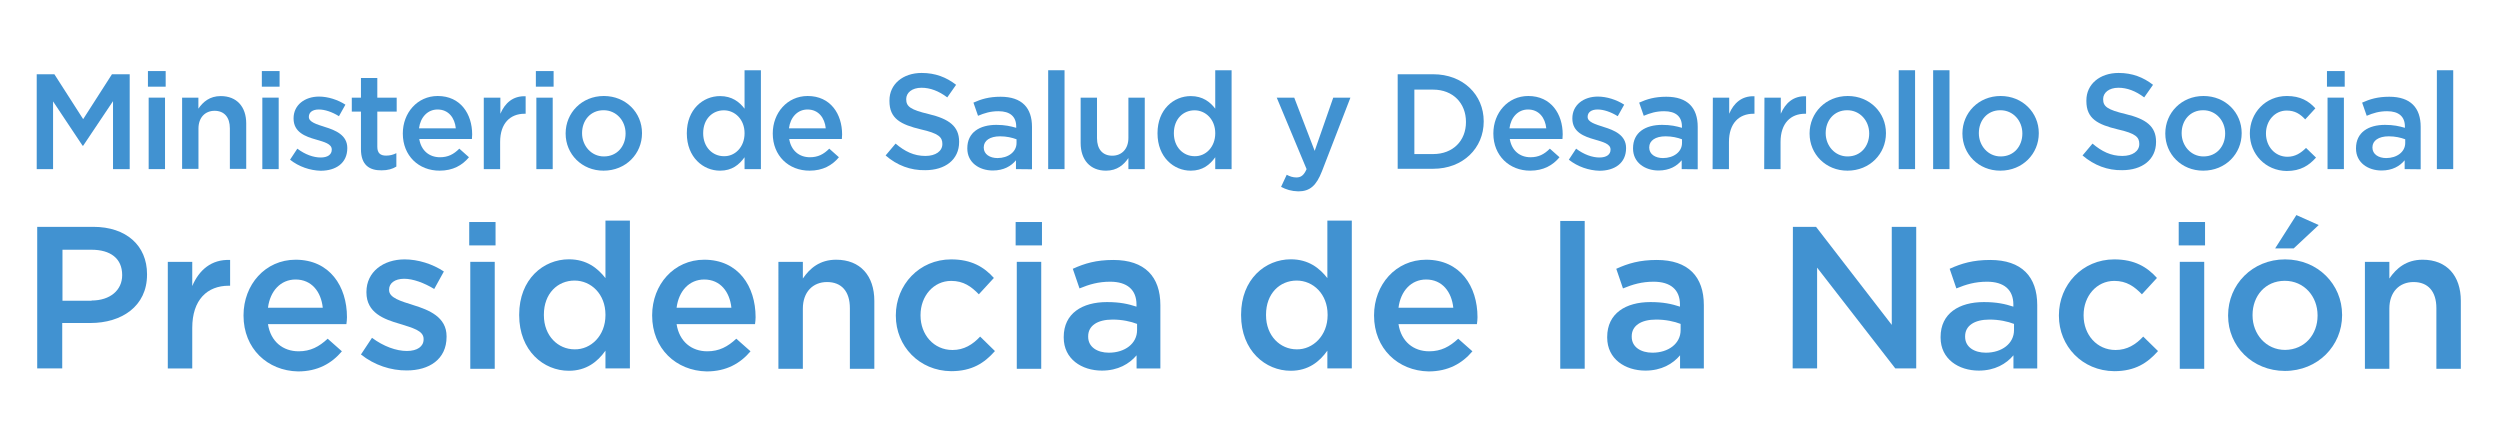 <?xml version="1.0" encoding="utf-8"?>
<!-- Generator: Adobe Illustrator 22.1.0, SVG Export Plug-In . SVG Version: 6.00 Build 0)  -->
<svg version="1.1" id="Capa_1" xmlns="http://www.w3.org/2000/svg" xmlns:xlink="http://www.w3.org/1999/xlink" x="0px" y="0px"
	 viewBox="0 0 3057.2 535.4" style="enable-background:new 0 0 3057.2 535.4;" xml:space="preserve">
<style type="text/css">
	.st0{fill:#4192D1;}
</style>
<g>
	<g>
		<path class="st0" d="M45.8,277.4h68.3c40.4,0,65.7,23,65.7,57.8v0.7c0,38.8-31.2,59.1-69.3,59.1H76.1v55.5H45.5V277.4
			C45.5,277.4,45.8,277.4,45.8,277.4z M111.9,367.5c23,0,37.5-12.8,37.5-30.9v-0.3c0-20.4-14.5-30.9-37.5-30.9H76.4v62.4h35.5V367.5
			z"/>
		<path class="st0" d="M205.2,320.2h29.9v29.6c8.2-19.4,23.3-32.9,46.3-31.9v31.5h-1.6c-26.3,0-44.7,17.1-44.7,51.6v49.6h-29.9
			V320.2z"/>
		<path class="st0" d="M297.8,385.9v-0.3c0-37.5,26.6-68,63.7-68c41.7,0,62.8,32.5,62.8,70.3c0,2.6-0.3,5.6-0.7,8.5h-95.9
			c3.3,21.4,18.4,33.2,37.5,33.2c14.5,0,25-5.6,35.5-15.4l17.4,15.4c-12.5,14.8-29.6,24.6-53.6,24.6
			C327.1,453.5,297.8,426.3,297.8,385.9z M394.7,376.3c-2-19.4-13.5-34.5-33.2-34.5c-18.4,0-31.2,14.1-33.8,34.5H394.7z"/>
		<path class="st0" d="M441.4,433.5l13.5-20.4c14.1,10.5,29.6,16.1,42.7,16.1c12.8,0,20.4-5.6,20.4-14.1v-0.7
			c0-10.2-13.8-13.5-29.2-18.4c-19.4-5.6-40.7-13.5-40.7-38.4V357c0-24.6,20.7-39.8,46.7-39.8c16.4,0,34.2,5.6,48,14.8l-11.8,21.4
			c-12.5-7.6-26-12.5-36.8-12.5c-11.5,0-18.4,5.6-18.4,13.1v0.7c0,9.5,14.1,13.5,29.6,18.4c19.1,5.9,40.7,14.5,40.7,38.1v0.7
			c0,27.6-21.4,41.1-48.6,41.1C478.2,453.2,457.8,446.6,441.4,433.5z"/>
		<path class="st0" d="M573.8,271.5H606v28.6h-32.2V271.5z M575.1,320.2H605v130.8h-29.9V320.2z"/>
		<path class="st0" d="M634.9,385.5v-0.7c0-43.4,29.6-67.7,60.8-67.7c21.7,0,35.2,10.8,44.7,23v-70.3h29.9v180.7h-29.9v-21.7
			c-9.5,13.5-23.3,24.6-44.7,24.6C664.8,453.5,634.9,428.9,634.9,385.5z M740.4,385.5v-0.7c0-25.3-17.7-41.7-37.8-41.7
			c-20.7,0-37.5,15.8-37.5,41.7v0.7c0,25.3,17.4,41.7,37.5,41.7C722.6,427.6,740.4,410.5,740.4,385.5z"/>
		<path class="st0" d="M797.5,385.9v-0.3c0-37.5,26.6-68,63.7-68c41.7,0,62.8,32.5,62.8,70.3c0,2.6-0.3,5.6-0.7,8.5h-95.9
			c3.3,21.4,18.4,33.2,37.5,33.2c14.5,0,25-5.6,35.5-15.4l17.4,15.4c-12.5,14.8-29.6,24.6-53.6,24.6
			C826.8,453.5,797.5,426.3,797.5,385.9z M894.4,376.3c-2-19.4-13.5-34.5-33.2-34.5c-18.4,0-31.2,14.1-33.8,34.5H894.4z"/>
		<path class="st0" d="M951.9,320.2h29.9v20.4c8.5-12.5,20.7-23,40.7-23c29.6,0,46.7,19.7,46.7,50.3v83.1h-29.9v-74.2
			c0-20.4-10.2-31.9-27.9-31.9c-17.4,0-29.6,12.2-29.6,32.5v73.6h-29.9V320.2L951.9,320.2z"/>
		<path class="st0" d="M1095.5,386.2v-0.7c0-37.1,28.6-68.3,67.7-68.3c24.6,0,40.1,9.2,52.2,22.7l-18.4,20
			c-9.2-9.5-18.7-16.4-33.8-16.4c-21.7,0-37.5,18.7-37.5,41.7v0.7c0,23.3,16.1,42.1,39.1,42.1c14.1,0,24.6-6.6,33.8-16.4l18.1,17.7
			c-12.8,14.5-27.9,24.6-53.6,24.6C1124.1,453.5,1095.5,423.3,1095.5,386.2z"/>
		<path class="st0" d="M1242,271.5h32.2v28.6H1242V271.5z M1243.4,320.2h29.9v130.8h-29.9V320.2z"/>
		<path class="st0" d="M1389.9,450.6v-16.1c-8.9,10.5-22.7,18.7-42.4,18.7c-24.6,0-46.7-14.1-46.7-40.4v-0.7
			c0-28.9,22.7-42.7,52.9-42.7c15.8,0,26,2.3,36.1,5.6v-2.6c0-18.1-11.5-27.9-32.2-27.9c-14.5,0-25.6,3.3-37.5,8.2l-8.2-24
			c14.5-6.6,28.6-10.8,49.6-10.8c38.4,0,57.5,20.4,57.5,55.2v77.5H1389.9L1389.9,450.6z M1390.5,396.1c-7.6-3-18.4-5.3-29.9-5.3
			c-18.7,0-29.9,7.6-29.9,20.4v0.7c0,12.5,11.2,19.4,25.3,19.4c19.7,0,34.5-11.2,34.5-27.6L1390.5,396.1L1390.5,396.1z"/>
		<path class="st0" d="M1517.7,385.5v-0.7c0-43.4,29.6-67.7,60.8-67.7c21.7,0,35.2,10.8,44.7,23v-70.3h29.9v180.7h-29.9v-21.7
			c-9.5,13.5-23.3,24.6-44.7,24.6C1547.6,453.5,1517.7,428.9,1517.7,385.5z M1623.5,385.5v-0.7c0-25.3-17.7-41.7-37.8-41.7
			c-20.7,0-37.5,15.8-37.5,41.7v0.7c0,25.3,17.4,41.7,37.5,41.7C1605.4,427.6,1623.5,410.5,1623.5,385.5z"/>
		<path class="st0" d="M1680.3,385.9v-0.3c0-37.5,26.6-68,63.7-68c41.7,0,62.8,32.5,62.8,70.3c0,2.6-0.3,5.6-0.7,8.5h-95.9
			c3.3,21.4,18.4,33.2,37.5,33.2c14.5,0,25-5.6,35.5-15.4l17.4,15.4c-12.5,14.8-29.6,24.6-53.6,24.6
			C1709.6,453.5,1680.3,426.3,1680.3,385.9z M1777.2,376.3c-2-19.4-13.5-34.5-33.2-34.5c-18.4,0-31.2,14.1-33.8,34.5H1777.2z"/>
		<path class="st0" d="M1908,270.2h29.9v180.7H1908V270.2z"/>
		<path class="st0" d="M2054.5,450.6v-16.1c-8.9,10.5-22.7,18.7-42.4,18.7c-24.6,0-46.7-14.1-46.7-40.4v-0.7
			c0-28.9,22.7-42.7,52.9-42.7c15.8,0,26,2.3,36.1,5.6v-2.6c0-18.1-11.5-27.9-32.2-27.9c-14.5,0-25.6,3.3-37.5,8.2l-8.2-24
			c14.5-6.6,28.6-10.8,49.6-10.8c38.4,0,57.5,20.4,57.5,55.2v77.5H2054.5L2054.5,450.6z M2055.2,396.1c-7.6-3-18.4-5.3-29.9-5.3
			c-18.7,0-29.9,7.6-29.9,20.4v0.7c0,12.5,11.2,19.4,25.3,19.4c19.7,0,34.5-11.2,34.5-27.6V396.1L2055.2,396.1z"/>
		<path class="st0" d="M2192.5,277.4h28.3l92.6,119.9V277.4h29.9v173.1h-25.6l-95.6-123.2v123.2h-29.9L2192.5,277.4L2192.5,277.4z"
			/>
		<path class="st0" d="M2462.2,450.6v-16.1c-8.9,10.5-22.7,18.7-42.4,18.7c-24.6,0-46.7-14.1-46.7-40.4v-0.7
			c0-28.9,22.7-42.7,52.9-42.7c15.8,0,26,2.3,36.1,5.6v-2.6c0-18.1-11.5-27.9-32.2-27.9c-14.5,0-25.6,3.3-37.5,8.2l-8.2-24
			c14.5-6.6,28.6-10.8,49.6-10.8c38.4,0,57.5,20.4,57.5,55.2v77.5H2462.2L2462.2,450.6z M2462.9,396.1c-7.6-3-18.4-5.3-29.9-5.3
			c-18.7,0-29.9,7.6-29.9,20.4v0.7c0,12.5,11.2,19.4,25.3,19.4c19.7,0,34.5-11.2,34.5-27.6L2462.9,396.1L2462.9,396.1z"/>
		<path class="st0" d="M2517.8,386.2v-0.7c0-37.1,28.6-68.3,67.7-68.3c24.6,0,40.1,9.2,52.2,22.7l-18.4,20
			c-9.2-9.5-18.7-16.4-33.8-16.4c-21.7,0-37.5,18.7-37.5,41.7v0.7c0,23.3,16.1,42.1,39.1,42.1c14.1,0,24.6-6.6,33.8-16.4l18.1,17.7
			c-12.8,14.5-27.9,24.6-53.6,24.6C2546.3,453.5,2517.8,423.3,2517.8,386.2z"/>
		<path class="st0" d="M2664.3,271.5h32.2v28.6h-32.2V271.5z M2665.6,320.2h29.9v130.8h-29.9V320.2z"/>
		<path class="st0" d="M2724.7,386.2v-0.7c0-37.5,29.6-68.3,69.7-68.3c40.1,0,69.7,30.6,69.7,67.7v0.7c0,37.1-29.6,68-70,68
			C2754.3,453.5,2724.7,423.3,2724.7,386.2z M2834.1,386.2v-0.7c0-23-16.4-42.1-40.1-42.1c-24,0-39.4,18.7-39.4,41.7v0.7
			c0,22.7,16.4,42.1,39.8,42.1C2819,427.6,2834.1,408.5,2834.1,386.2z M2808.2,263l27.3,12.2l-30.6,28.6h-22.7L2808.2,263z"/>
		<path class="st0" d="M2892,320.2h29.9v20.4c8.5-12.5,20.7-23,40.7-23c29.6,0,46.7,19.7,46.7,50.3v83.1h-29.9v-74.2
			c0-20.4-10.2-31.9-27.9-31.9c-17.4,0-29.6,12.2-29.6,32.5v73.6H2892V320.2z"/>
	</g>
	<g>
		<path class="st0" d="M44.8,90.8h21.7l35.2,54.9l35.2-54.9h21.7v116h-20.4v-83.1l-36.5,54.5H101L64.9,124v82.8h-20V90.8z"/>
		<path class="st0" d="M180.9,86.9h21.7V106h-21.7V86.9z M181.8,119.4h20v87.4h-20V119.4z"/>
		<path class="st0" d="M222.6,119.4h20v13.5c5.6-8.2,13.8-15.4,27.3-15.4c19.7,0,31.2,13.1,31.2,33.5v55.5h-20v-49.6
			c0-13.5-6.9-21.4-18.7-21.4c-11.5,0-19.7,8.2-19.7,21.7v49.3h-20V119.4L222.6,119.4z"/>
		<path class="st0" d="M320.2,86.9h21.7V106h-21.7V86.9z M320.8,119.4h20v87.4h-20V119.4z"/>
		<path class="st0" d="M354.7,195.3l8.9-13.5c9.5,7.2,19.7,10.8,28.6,10.8c8.5,0,13.5-3.6,13.5-9.5v-0.3c0-6.9-9.2-9.2-19.4-12.2
			c-12.8-3.6-27.3-8.9-27.3-25.6v-0.3c0-16.4,13.8-26.6,31.2-26.6c10.8,0,23,3.9,32.2,9.9l-7.9,14.1c-8.5-5.3-17.4-8.2-24.6-8.2
			c-7.9,0-12.2,3.6-12.2,8.9v0.3c0,6.2,9.5,8.9,19.7,12.2c12.8,3.9,27.3,9.9,27.3,25.6v0.3c0,18.4-14.1,27.6-32.5,27.6
			C379.3,208.5,365.5,203.9,354.7,195.3z"/>
		<path class="st0" d="M441.4,182.5v-46h-11.2v-17.1h11.2v-24h20v24h23.7v17.1h-23.7v43c0,7.9,3.9,10.8,10.8,10.8
			c4.6,0,8.5-1,12.5-3v16.4c-4.9,3-10.5,4.6-18.1,4.6C451.9,208.5,441.4,201.9,441.4,182.5z"/>
		<path class="st0" d="M492.6,163.4v-0.3c0-25,17.7-45.7,42.7-45.7c27.9,0,42.1,22,42.1,47c0,2-0.3,3.6-0.3,5.6h-64.4
			c2.3,14.1,12.2,22.3,25.3,22.3c9.9,0,16.8-3.6,23.7-10.5l11.8,10.5c-8.2,9.9-19.7,16.4-35.8,16.4
			C512,208.8,492.6,190.4,492.6,163.4z M557.4,156.9c-1.3-12.8-8.9-23-22.3-23c-12.2,0-21,9.5-22.7,23H557.4z"/>
		<path class="st0" d="M591.9,119.4h20v19.7c5.6-13.1,15.4-22,30.9-21.4v21.4h-1.3c-17.4,0-29.9,11.5-29.9,34.5v33.2h-20v-87.4
			H591.9z"/>
		<path class="st0" d="M655.3,86.9H677V106h-21.7V86.9z M655.9,119.4h20v87.4h-20V119.4z"/>
		<path class="st0" d="M691.7,163.4v-0.3c0-25,19.7-45.7,46.7-45.7s46.7,20.4,46.7,45.3v0.3c0,25-19.7,45.7-47,45.7
			C711.5,208.8,691.7,188.4,691.7,163.4z M765,163.4v-0.3c0-15.4-11.2-28.3-26.9-28.3c-16.1,0-26.3,12.5-26.3,27.9v0.3
			c0,15.1,11.2,28.3,26.6,28.3C754.8,191.4,765,178.6,765,163.4z"/>
		<path class="st0" d="M839.9,163.1v-0.3c0-28.9,19.7-45.3,40.7-45.3c14.5,0,23.7,7.2,29.9,15.4v-47h20v120.9h-20v-14.5
			c-6.6,9.2-15.4,16.4-29.9,16.4C860,208.8,839.9,192.4,839.9,163.1z M910.5,163.1v-0.3c0-16.8-11.8-27.9-25.3-27.9
			c-13.8,0-25.3,10.5-25.3,27.9v0.3c0,16.8,11.5,27.9,25.3,27.9C898.7,191.4,910.5,179.9,910.5,163.1z"/>
		<path class="st0" d="M945,163.4v-0.3c0-25,17.7-45.7,42.7-45.7c27.9,0,42.1,22,42.1,47c0,2-0.3,3.6-0.3,5.6h-64.4
			c2.3,14.1,12.2,22.3,25.3,22.3c9.9,0,16.8-3.6,23.7-10.5l11.8,10.5c-8.2,9.9-19.7,16.4-35.8,16.4C964.4,208.8,945,190.4,945,163.4
			z M1009.8,156.9c-1.3-12.8-8.9-23-22.3-23c-12.2,0-21,9.5-22.7,23H1009.8z"/>
		<path class="st0" d="M1083,190.1l12.2-14.5c11.2,9.5,22.3,15.1,36.5,15.1c12.5,0,20.7-5.9,20.7-14.5v-0.3
			c0-8.2-4.6-12.8-26.3-17.7c-24.6-5.9-38.4-13.1-38.4-34.5v-1c0-19.7,16.4-33.5,39.4-33.5c16.8,0,30.2,5.3,42.1,14.5l-10.8,15.4
			c-10.5-7.9-21-11.8-31.5-11.8c-11.8,0-18.7,6.2-18.7,13.8v0.3c0,8.9,5.3,12.8,27.6,18.1c24.6,5.9,37.1,14.8,37.1,33.8v0.3
			c0,21.7-17.1,34.5-41.4,34.5C1113.6,208.5,1096.8,202.2,1083,190.1z"/>
		<path class="st0" d="M1242.4,206.8V196c-5.9,7.2-15.1,12.5-28.3,12.5c-16.4,0-31.2-9.5-31.2-26.9v-0.3c0-19.4,15.1-28.6,35.5-28.6
			c10.5,0,17.4,1.6,24.3,3.6v-1.6c0-12.2-7.6-18.7-21.7-18.7c-9.9,0-17.1,2.3-25,5.6l-5.6-16.1c9.5-4.3,19.1-7.2,33.2-7.2
			c26,0,38.4,13.5,38.4,36.8v51.9L1242.4,206.8L1242.4,206.8z M1243,170.3c-5.3-2-12.2-3.6-20-3.6c-12.5,0-20,5.3-20,13.5v0.3
			c0,8.2,7.6,12.8,16.8,12.8c13.1,0,23.3-7.6,23.3-18.4V170.3z"/>
		<path class="st0" d="M1281.8,85.9h20v120.9h-20V85.9z"/>
		<path class="st0" d="M1321.5,174.9v-55.5h20V169c0,13.5,6.9,21.4,18.7,21.4c11.5,0,19.7-8.2,19.7-21.7v-49.3h20v87.4h-20v-13.5
			c-5.6,8.2-13.8,15.4-27.3,15.4C1333,208.8,1321.5,195.3,1321.5,174.9z"/>
		<path class="st0" d="M1415.5,163.1v-0.3c0-28.9,19.7-45.3,40.7-45.3c14.5,0,23.7,7.2,29.9,15.4v-47h20v120.9h-20v-14.5
			c-6.6,9.2-15.4,16.4-29.9,16.4C1435.6,208.8,1415.5,192.4,1415.5,163.1z M1486.1,163.1v-0.3c0-16.8-11.8-27.9-25.3-27.9
			c-13.8,0-25.3,10.5-25.3,27.9v0.3c0,16.8,11.5,27.9,25.3,27.9C1474.3,191.4,1486.1,179.9,1486.1,163.1z"/>
		<path class="st0" d="M1566.6,228.5l6.9-14.8c3.6,2,7.6,3.3,11.8,3.3c5.6,0,9.2-2.6,12.5-10.2l-36.5-87.4h21.4l25,65.1l22.7-65.1
			h21l-34.8,90c-6.9,17.7-14.8,24.6-28.9,24.6C1579.1,233.8,1572.9,231.8,1566.6,228.5z"/>
		<path class="st0" d="M1709.2,90.8h43.4c36.5,0,61.8,25,61.8,57.5v0.3c0,32.5-25.3,57.8-61.8,57.8h-43.4V90.8z M1752.6,188.4
			c24.3,0,40.1-16.4,40.1-39.1V149c0-22.7-15.8-39.4-40.1-39.4h-23v78.8H1752.6z"/>
		<path class="st0" d="M1826.2,163.4v-0.3c0-25,17.7-45.7,42.7-45.7c27.9,0,42.1,22,42.1,47c0,2-0.3,3.6-0.3,5.6h-64.4
			c2.3,14.1,12.2,22.3,25.3,22.3c9.9,0,16.8-3.6,23.7-10.5l11.8,10.5c-8.2,9.9-19.7,16.4-35.8,16.4
			C1845.9,208.8,1826.2,190.4,1826.2,163.4z M1890.9,156.9c-1.3-12.8-8.9-23-22.3-23c-12.2,0-21,9.5-22.7,23H1890.9z"/>
		<path class="st0" d="M1918.5,195.3l8.9-13.5c9.5,7.2,19.7,10.8,28.6,10.8c8.5,0,13.5-3.6,13.5-9.5v-0.3c0-6.9-9.2-9.2-19.4-12.2
			c-12.8-3.6-27.3-8.9-27.3-25.6v-0.3c0-16.4,13.8-26.6,31.2-26.6c10.8,0,23,3.9,32.2,9.9l-7.9,14.1c-8.5-5.3-17.4-8.2-24.6-8.2
			c-7.9,0-12.2,3.6-12.2,8.9v0.3c0,6.2,9.5,8.9,19.7,12.2c12.8,3.9,27.3,9.9,27.3,25.6v0.3c0,18.4-14.1,27.6-32.5,27.6
			C1943.1,208.5,1929.3,203.9,1918.5,195.3z"/>
		<path class="st0" d="M2056.5,206.8V196c-5.9,7.2-15.1,12.5-28.3,12.5c-16.4,0-31.2-9.5-31.2-26.9v-0.3c0-19.4,15.1-28.6,35.5-28.6
			c10.5,0,17.4,1.6,24.3,3.6v-1.6c0-12.2-7.6-18.7-21.7-18.7c-9.9,0-17.1,2.3-25,5.6l-5.6-16.1c9.5-4.3,19.1-7.2,33.2-7.2
			c26,0,38.4,13.5,38.4,36.8v51.9L2056.5,206.8L2056.5,206.8z M2056.8,170.3c-5.3-2-12.2-3.6-20-3.6c-12.5,0-20,5.3-20,13.5v0.3
			c0,8.2,7.6,12.8,16.8,12.8c13.1,0,23.3-7.6,23.3-18.4V170.3z"/>
		<path class="st0" d="M2094.6,119.4h20v19.7c5.6-13.1,15.4-22,30.9-21.4v21.4h-1.3c-17.4,0-29.9,11.5-29.9,34.5v33.2h-20
			L2094.6,119.4L2094.6,119.4z"/>
		<path class="st0" d="M2157.7,119.4h20v19.7c5.6-13.1,15.4-22,30.9-21.4v21.4h-1.3c-17.4,0-29.9,11.5-29.9,34.5v33.2h-20
			L2157.7,119.4L2157.7,119.4z"/>
		<path class="st0" d="M2212.9,163.4v-0.3c0-25,19.7-45.7,46.7-45.7s46.7,20.4,46.7,45.3v0.3c0,25-19.7,45.7-47,45.7
			C2232.6,208.8,2212.9,188.4,2212.9,163.4z M2285.8,163.4v-0.3c0-15.4-11.2-28.3-26.9-28.3c-16.1,0-26.3,12.5-26.3,27.9v0.3
			c0,15.1,11.2,28.3,26.6,28.3C2275.6,191.4,2285.8,178.6,2285.8,163.4z"/>
		<path class="st0" d="M2321.9,85.9h20v120.9h-20V85.9z"/>
		<path class="st0" d="M2364,85.9h20v120.9h-20V85.9z"/>
		<path class="st0" d="M2399.8,163.4v-0.3c0-25,19.7-45.7,46.7-45.7c26.9,0,46.7,20.4,46.7,45.3v0.3c0,25-19.7,45.7-47,45.7
			C2419.5,208.8,2399.8,188.4,2399.8,163.4z M2473.1,163.4v-0.3c0-15.4-11.2-28.3-26.9-28.3c-16.1,0-26.3,12.5-26.3,27.9v0.3
			c0,15.1,11.2,28.3,26.6,28.3C2462.9,191.4,2473.1,178.6,2473.1,163.4z"/>
		<path class="st0" d="M2546.7,190.1l12.2-14.5c11.2,9.5,22.3,15.1,36.5,15.1c12.5,0,20.7-5.9,20.7-14.5v-0.3
			c0-8.2-4.6-12.8-26.3-17.7c-24.6-5.9-38.4-13.1-38.4-34.5v-1c0-19.7,16.4-33.5,39.4-33.5c16.8,0,30.2,5.3,42.1,14.5l-10.8,15.4
			c-10.5-7.9-21-11.8-31.5-11.8c-11.8,0-18.7,6.2-18.7,13.8v0.3c0,8.9,5.3,12.8,27.6,18.1c24.6,5.9,37.1,14.8,37.1,33.8v0.3
			c0,21.7-17.1,34.5-41.4,34.5C2577.5,208.5,2560.8,202.2,2546.7,190.1z"/>
		<path class="st0" d="M2647.9,163.4v-0.3c0-25,19.7-45.7,46.7-45.7s46.7,20.4,46.7,45.3v0.3c0,25-19.7,45.7-47,45.7
			C2667.6,208.8,2647.9,188.4,2647.9,163.4z M2721.1,163.4v-0.3c0-15.4-11.2-28.3-26.9-28.3c-16.1,0-26.3,12.5-26.3,27.9v0.3
			c0,15.1,11.2,28.3,26.6,28.3C2710.9,191.4,2721.1,178.6,2721.1,163.4z"/>
		<path class="st0" d="M2751.3,163.4v-0.3c0-25,19.1-45.7,45.3-45.7c16.4,0,26.9,6.2,34.8,15.1L2819,146
			c-6.2-6.6-12.5-10.8-22.7-10.8c-14.5,0-25.3,12.5-25.3,27.9v0.3c0,15.4,10.8,28.3,26.3,28.3c9.5,0,16.4-4.6,22.7-10.8l12.2,11.8
			c-8.5,9.5-18.7,16.4-35.8,16.4C2770.4,208.8,2751.3,188.4,2751.3,163.4z"/>
		<path class="st0" d="M2845.6,86.9h21.7V106h-21.7V86.9z M2846.3,119.4h20v87.4h-20V119.4z"/>
		<path class="st0" d="M2940.6,206.8V196c-5.9,7.2-15.1,12.5-28.3,12.5c-16.4,0-31.2-9.5-31.2-26.9v-0.3c0-19.4,15.1-28.6,35.5-28.6
			c10.5,0,17.4,1.6,24.3,3.6v-1.6c0-12.2-7.6-18.7-21.7-18.7c-9.9,0-17.1,2.3-25,5.6l-5.6-16.1c9.5-4.3,19.1-7.2,33.2-7.2
			c26,0,38.4,13.5,38.4,36.8v51.9L2940.6,206.8L2940.6,206.8z M2941.2,170.3c-5.3-2-12.2-3.6-20-3.6c-12.5,0-20,5.3-20,13.5v0.3
			c0,8.2,7.6,12.8,16.8,12.8c13.1,0,23.3-7.6,23.3-18.4V170.3z"/>
		<path class="st0" d="M2980,85.9h20v120.9h-20V85.9z"/>
	</g>
</g>
</svg>
